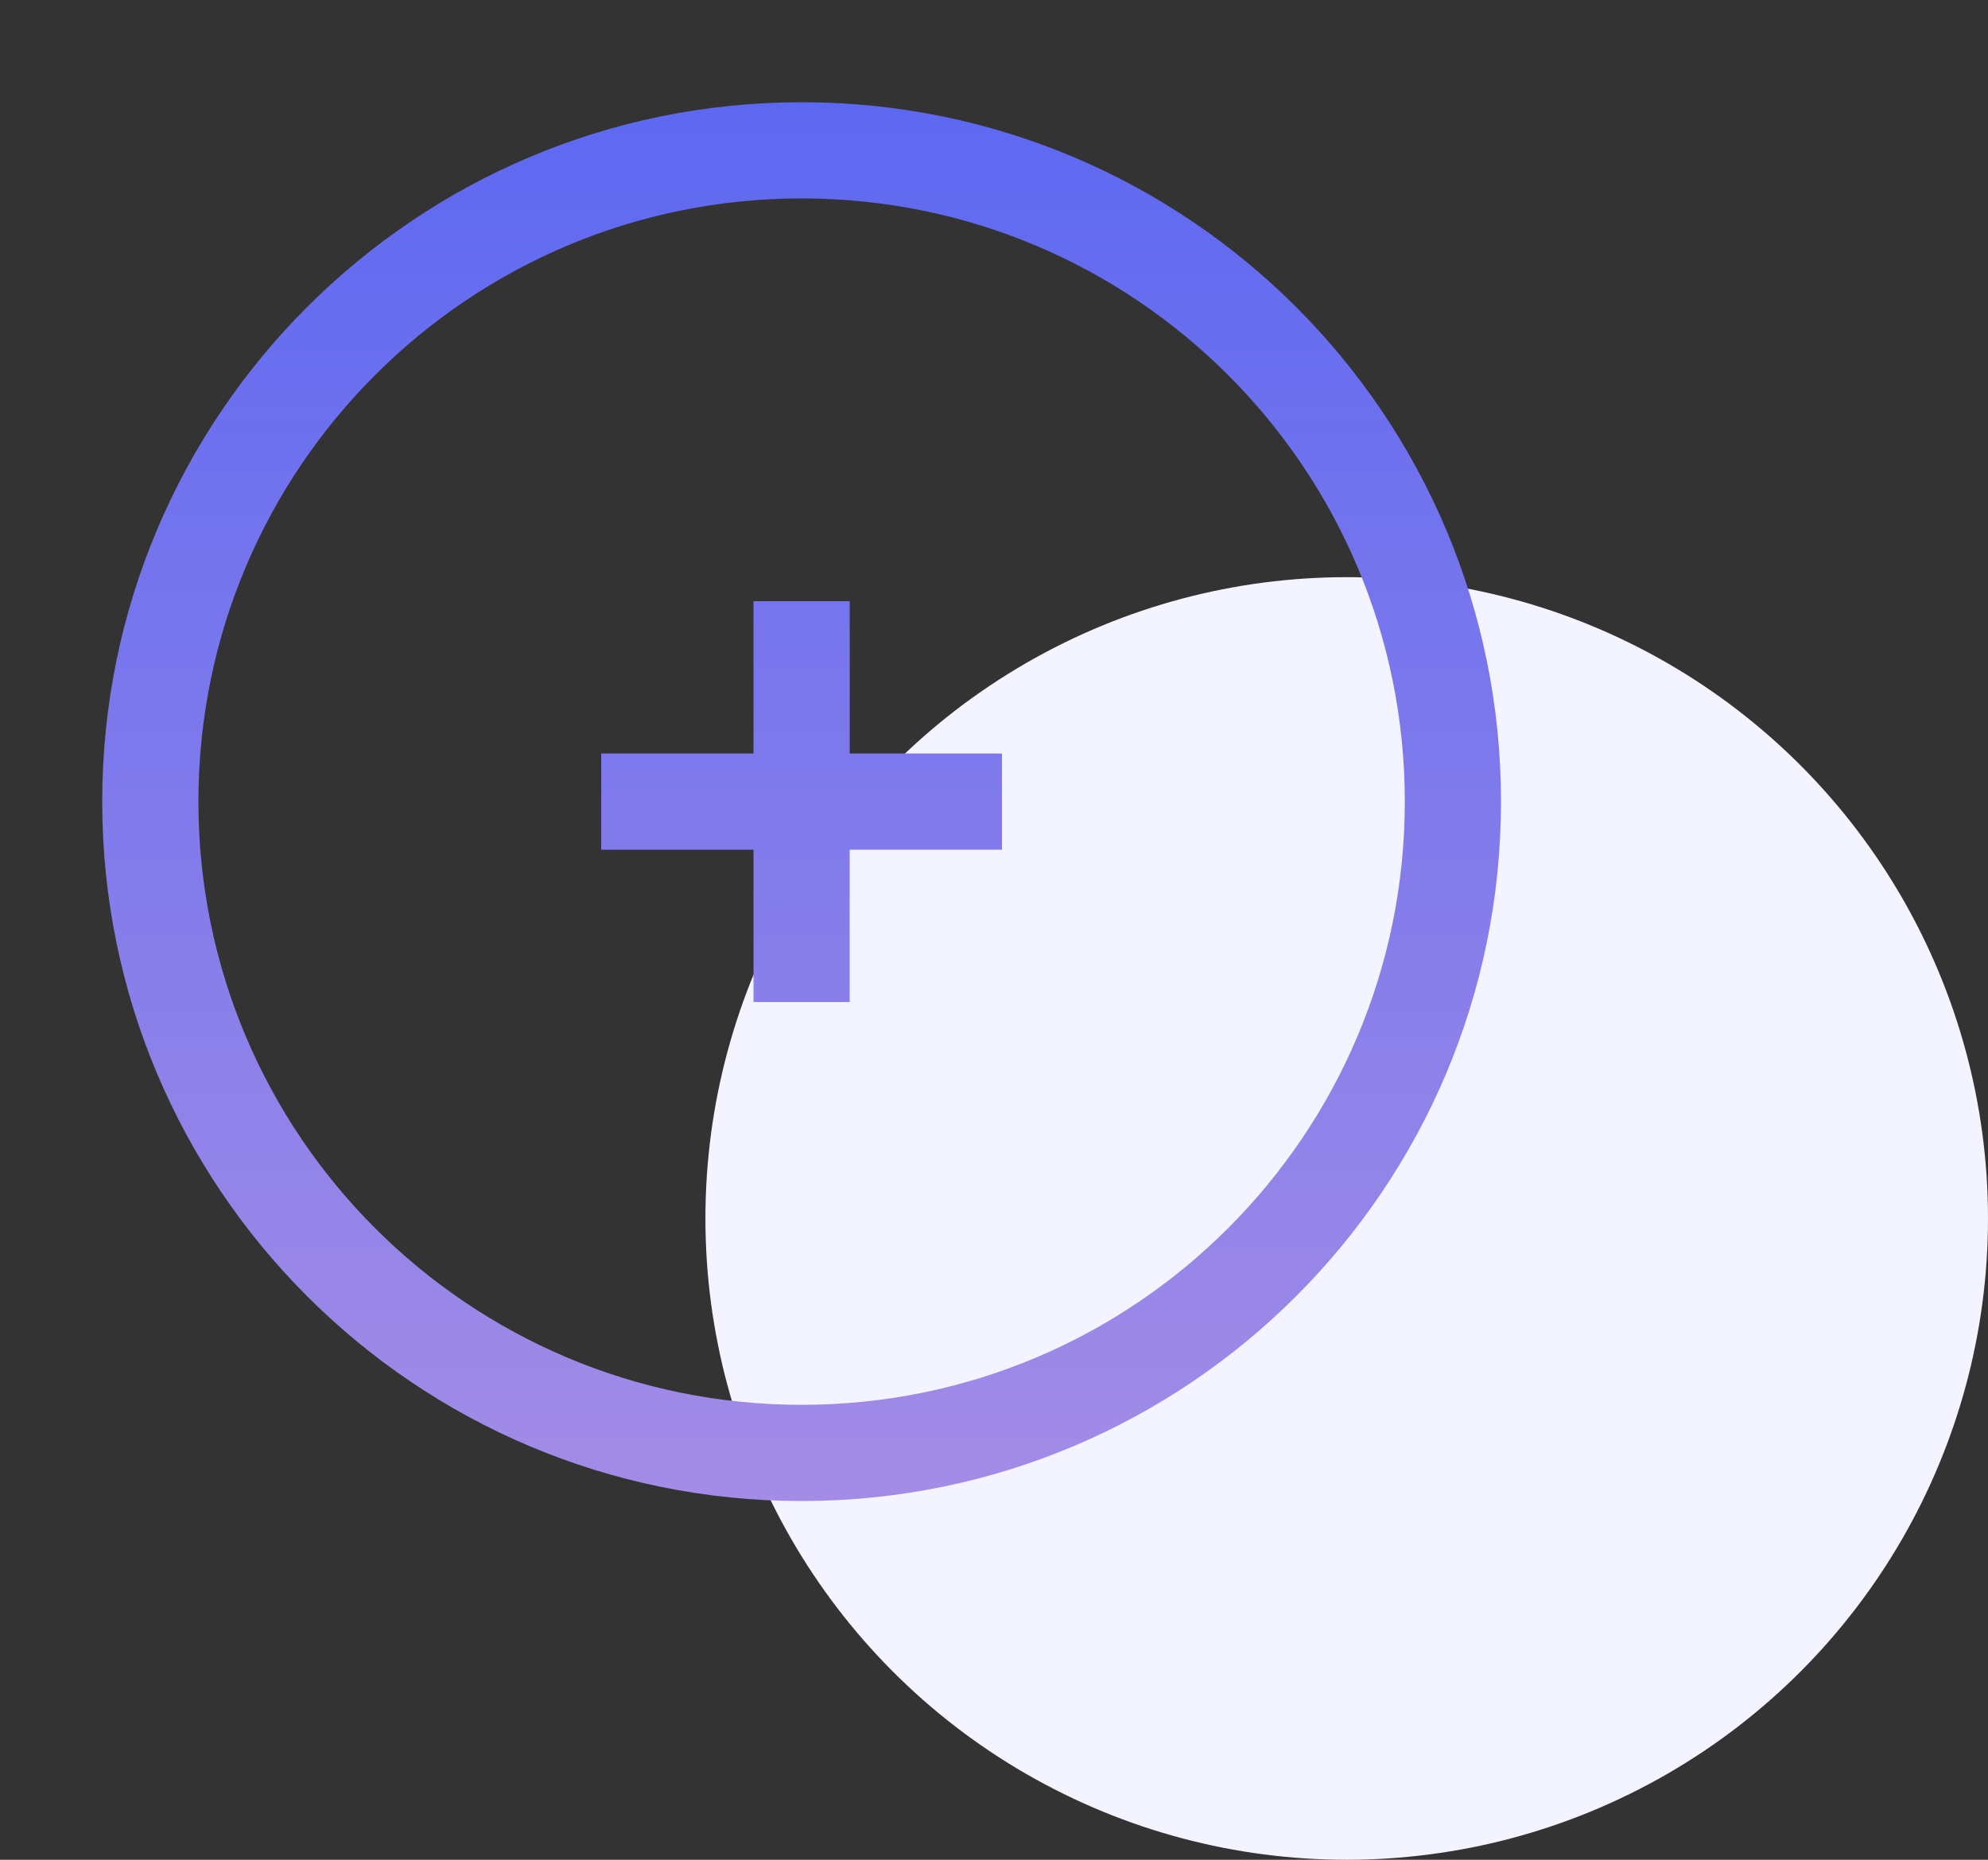 <svg width="62" height="58" viewBox="0 0 62 58" fill="none" xmlns="http://www.w3.org/2000/svg">
<rect x="0" y="0" width="62" height="58" fill="#333333" stroke="none"/>
<circle cx="42" cy="38" r="20" fill="#F3F4FF"/>
<path fill-rule="evenodd" clip-rule="evenodd" d="M25 6.188C14.61 6.188 6.188 14.61 6.188 25C6.188 35.39 14.61 43.812 25 43.812C35.39 43.812 43.812 35.39 43.812 25C43.812 14.61 35.39 6.188 25 6.188ZM3.188 25C3.188 12.953 12.953 3.188 25 3.188C37.047 3.188 46.812 12.953 46.812 25C46.812 37.047 37.047 46.812 25 46.812C12.953 46.812 3.188 37.047 3.188 25Z" fill="url(#paint0_linear_118_444)"/>
<path fill-rule="evenodd" clip-rule="evenodd" d="M23.5 31.25V18.75H26.5V31.25H23.5Z" fill="url(#paint1_linear_118_444)"/>
<path fill-rule="evenodd" clip-rule="evenodd" d="M31.25 26.5H18.75V23.5H31.25V26.5Z" fill="url(#paint2_linear_118_444)"/>
<defs>
<linearGradient id="paint0_linear_118_444" x1="25" y1="3.188" x2="25" y2="46.812" gradientUnits="userSpaceOnUse">
<stop stop-color="#5D68F1"/>
<stop offset="1" stop-color="#A38CE6"/>
</linearGradient>
<linearGradient id="paint1_linear_118_444" x1="25" y1="3.188" x2="25" y2="46.812" gradientUnits="userSpaceOnUse">
<stop stop-color="#5D68F1"/>
<stop offset="1" stop-color="#A38CE6"/>
</linearGradient>
<linearGradient id="paint2_linear_118_444" x1="25" y1="3.188" x2="25" y2="46.812" gradientUnits="userSpaceOnUse">
<stop stop-color="#5D68F1"/>
<stop offset="1" stop-color="#A38CE6"/>
</linearGradient>
</defs>
</svg>
